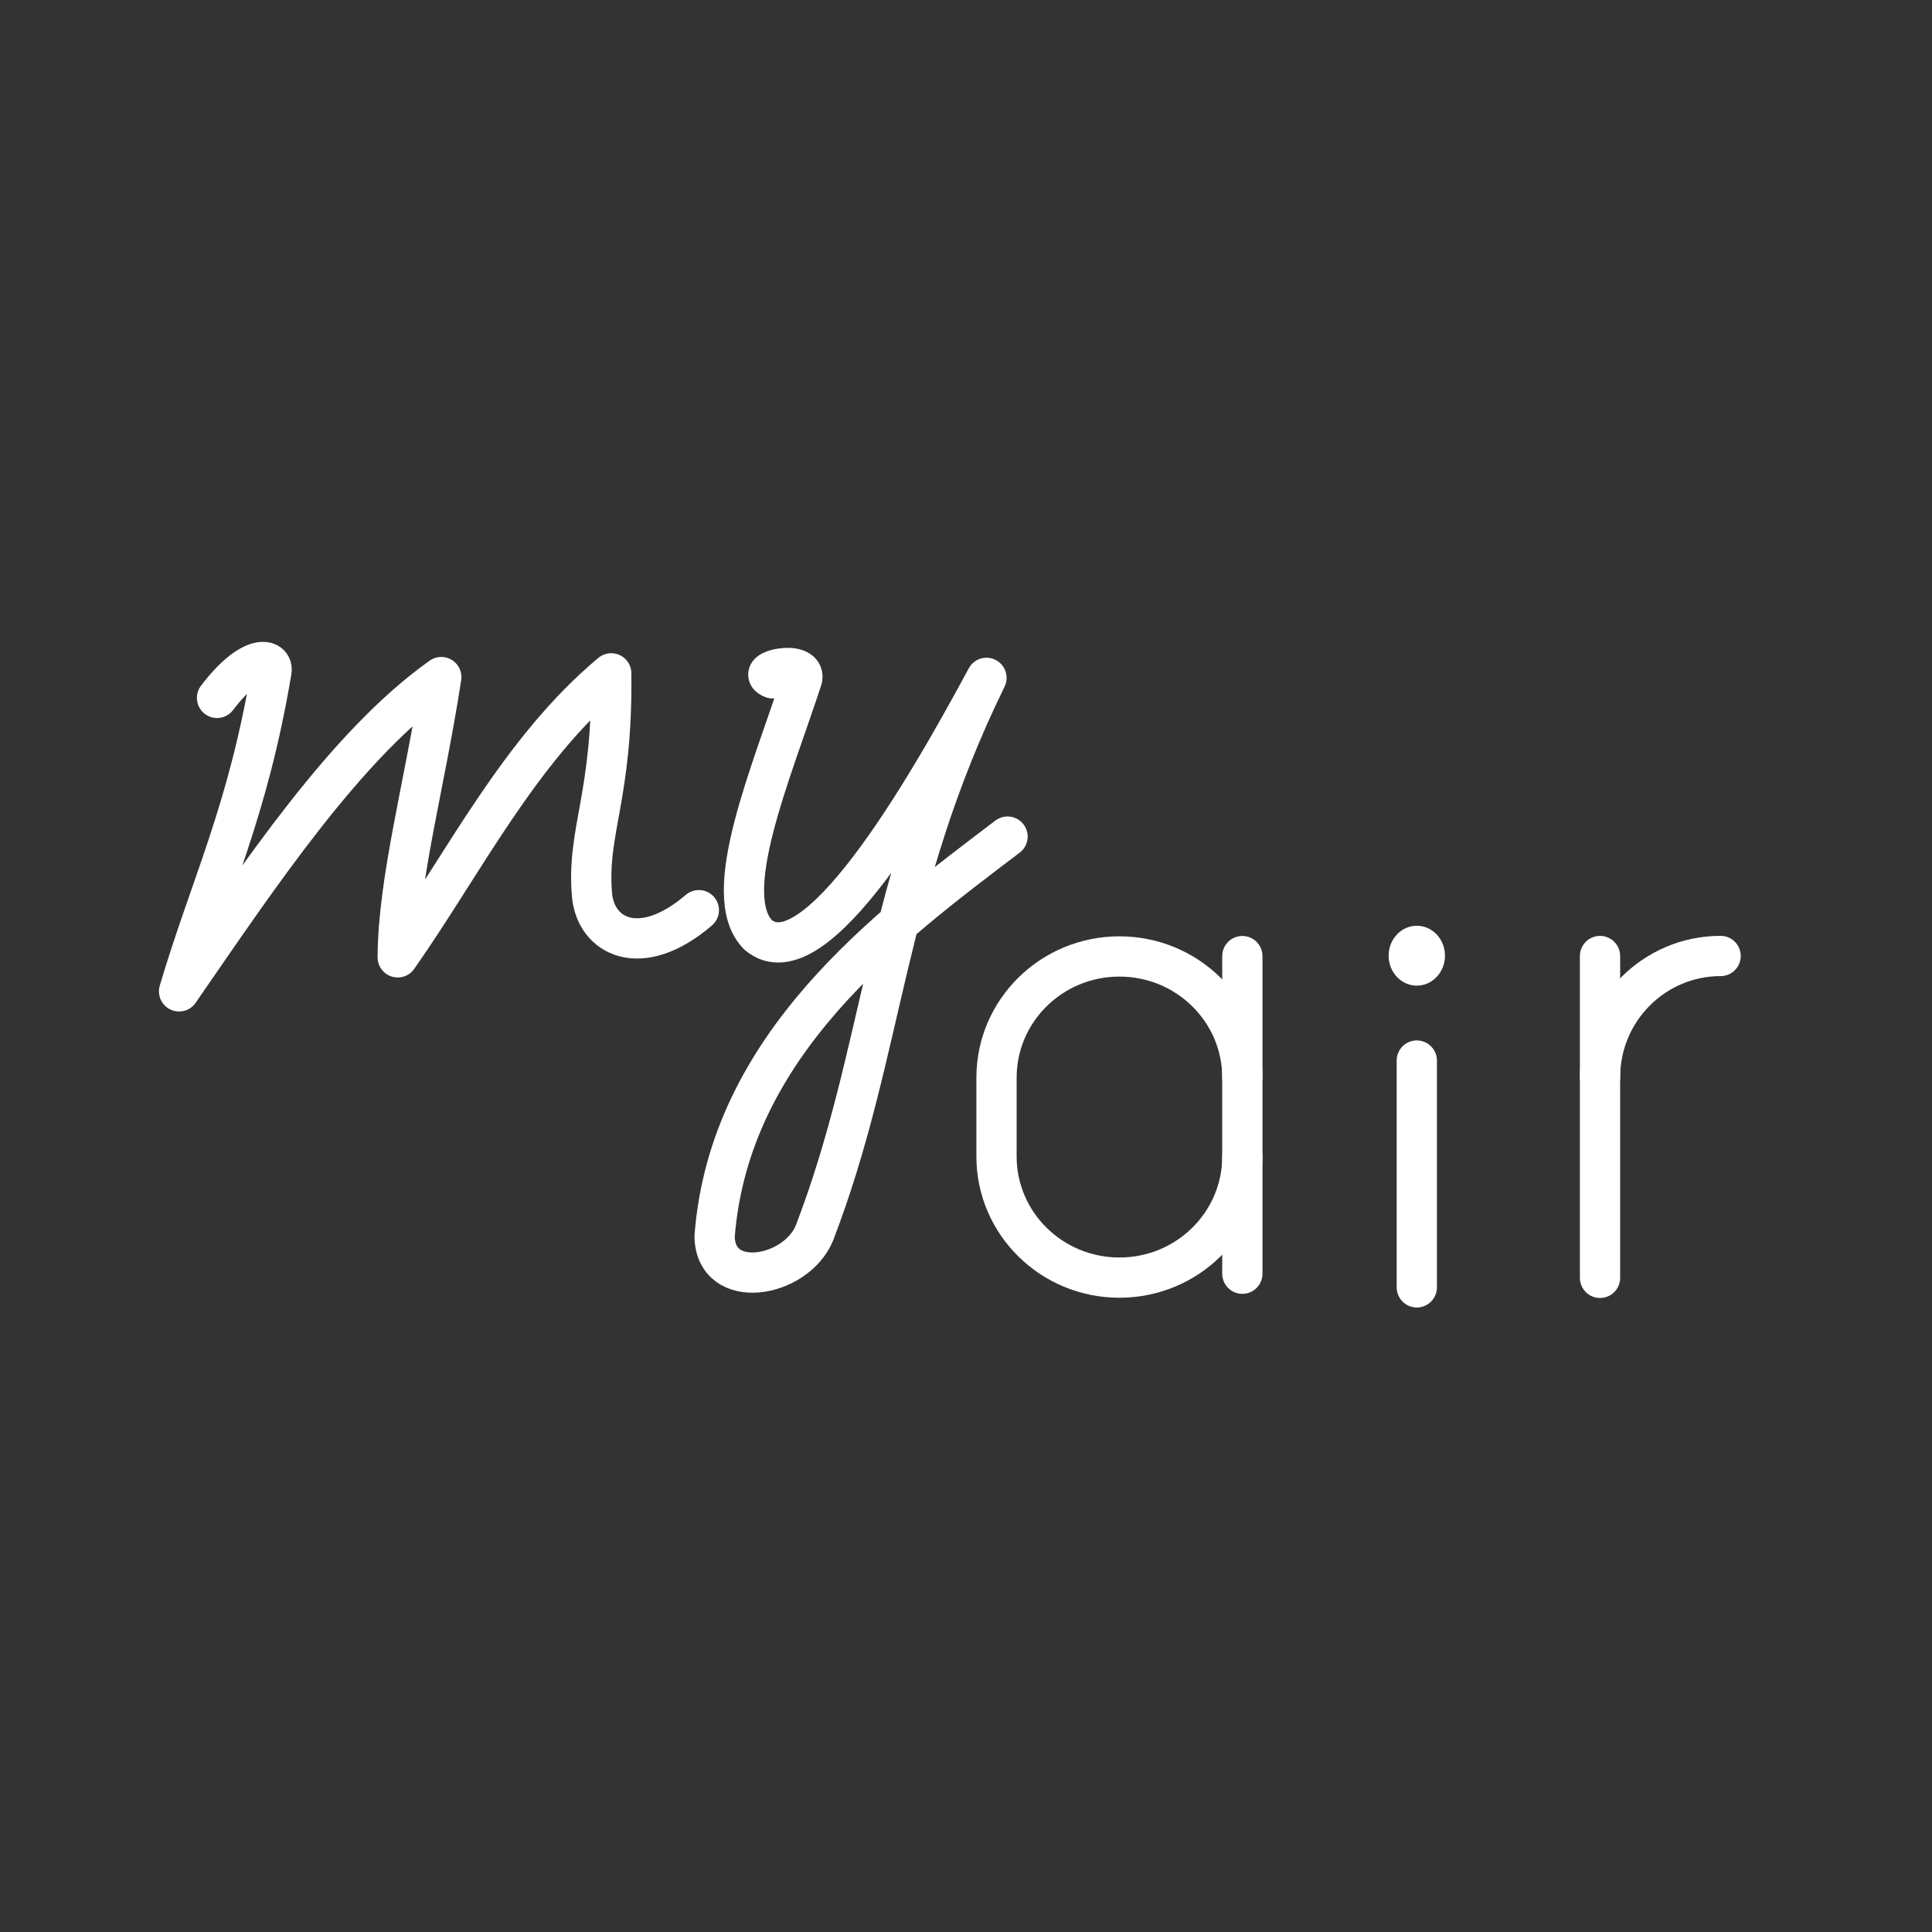 <?xml version="1.0" encoding="UTF-8"?>
<svg xmlns="http://www.w3.org/2000/svg" viewBox="0 0 48 48">
   <rect x="0" y="0" width="48" height="48" fill="#333333" stroke="none"/>
   <defs>
      <style>
         .c {
            fill: none;
            stroke: #fff;
            stroke-linecap: round;
            stroke-linejoin: round;
         }
      </style>
   </defs>
   <path class="c" d="m 39.752,26.769 c 0,-1.667 1.342,-3.018 2.996,-3.018 v 0" />
   <line class="c" x1="39.752" y1="23.752" x2="39.752" y2="31.748" />
   <ellipse class="c" cx="35.2" cy="23.744" rx="0.7" ry="0.744"
      style="fill:#ffffff;stroke-width:0px" />
   <line class="c" x1="35.2" y1="26.349" x2="35.2" y2="31.984" />
   <path class="c"
      d="m 30.866,28.731 c 0,1.663 -1.367,3.011 -3.054,3.011 v 0 c -1.687,0 -3.054,-1.348 -3.054,-3.011 v -1.957 c 0,-1.663 1.367,-3.011 3.054,-3.011 v 0 c 1.687,0 3.054,1.348 3.054,3.011" />
   <line class="c" x1="30.866" y1="31.645" x2="30.866" y2="23.754" />
   <path class="c"
      d="m 5.392,17.339 c 0.868,-1.143 1.417,-0.975 1.351,-0.655 -0.59,3.511 -1.522,5.334 -2.294,7.946 2.011,-2.914 4.159,-6.14 6.515,-7.808 -0.415,2.7 -1.072,5.025 -1.083,6.963 1.636,-2.327 3.024,-5.152 5.305,-7.056 0.037,3.077 -0.61,3.897 -0.479,5.496 0.087,1.038 1.198,1.636 2.656,0.388" />
   <path class="c"
      d="m 19.196,16.853 c -0.485,-0.184 0.82,-0.474 0.736,0.003 -0.772,2.366 -2.078,5.377 -1.098,6.369 1.388,1.184 4.103,-3.461 5.675,-6.384 -2.563,5.23 -2.543,9.286 -4.275,13.794 -0.469,1.124 -2.457,1.451 -2.48,0.083 0.368,-4.77 4.33,-7.695 7.278,-9.933" />
</svg>